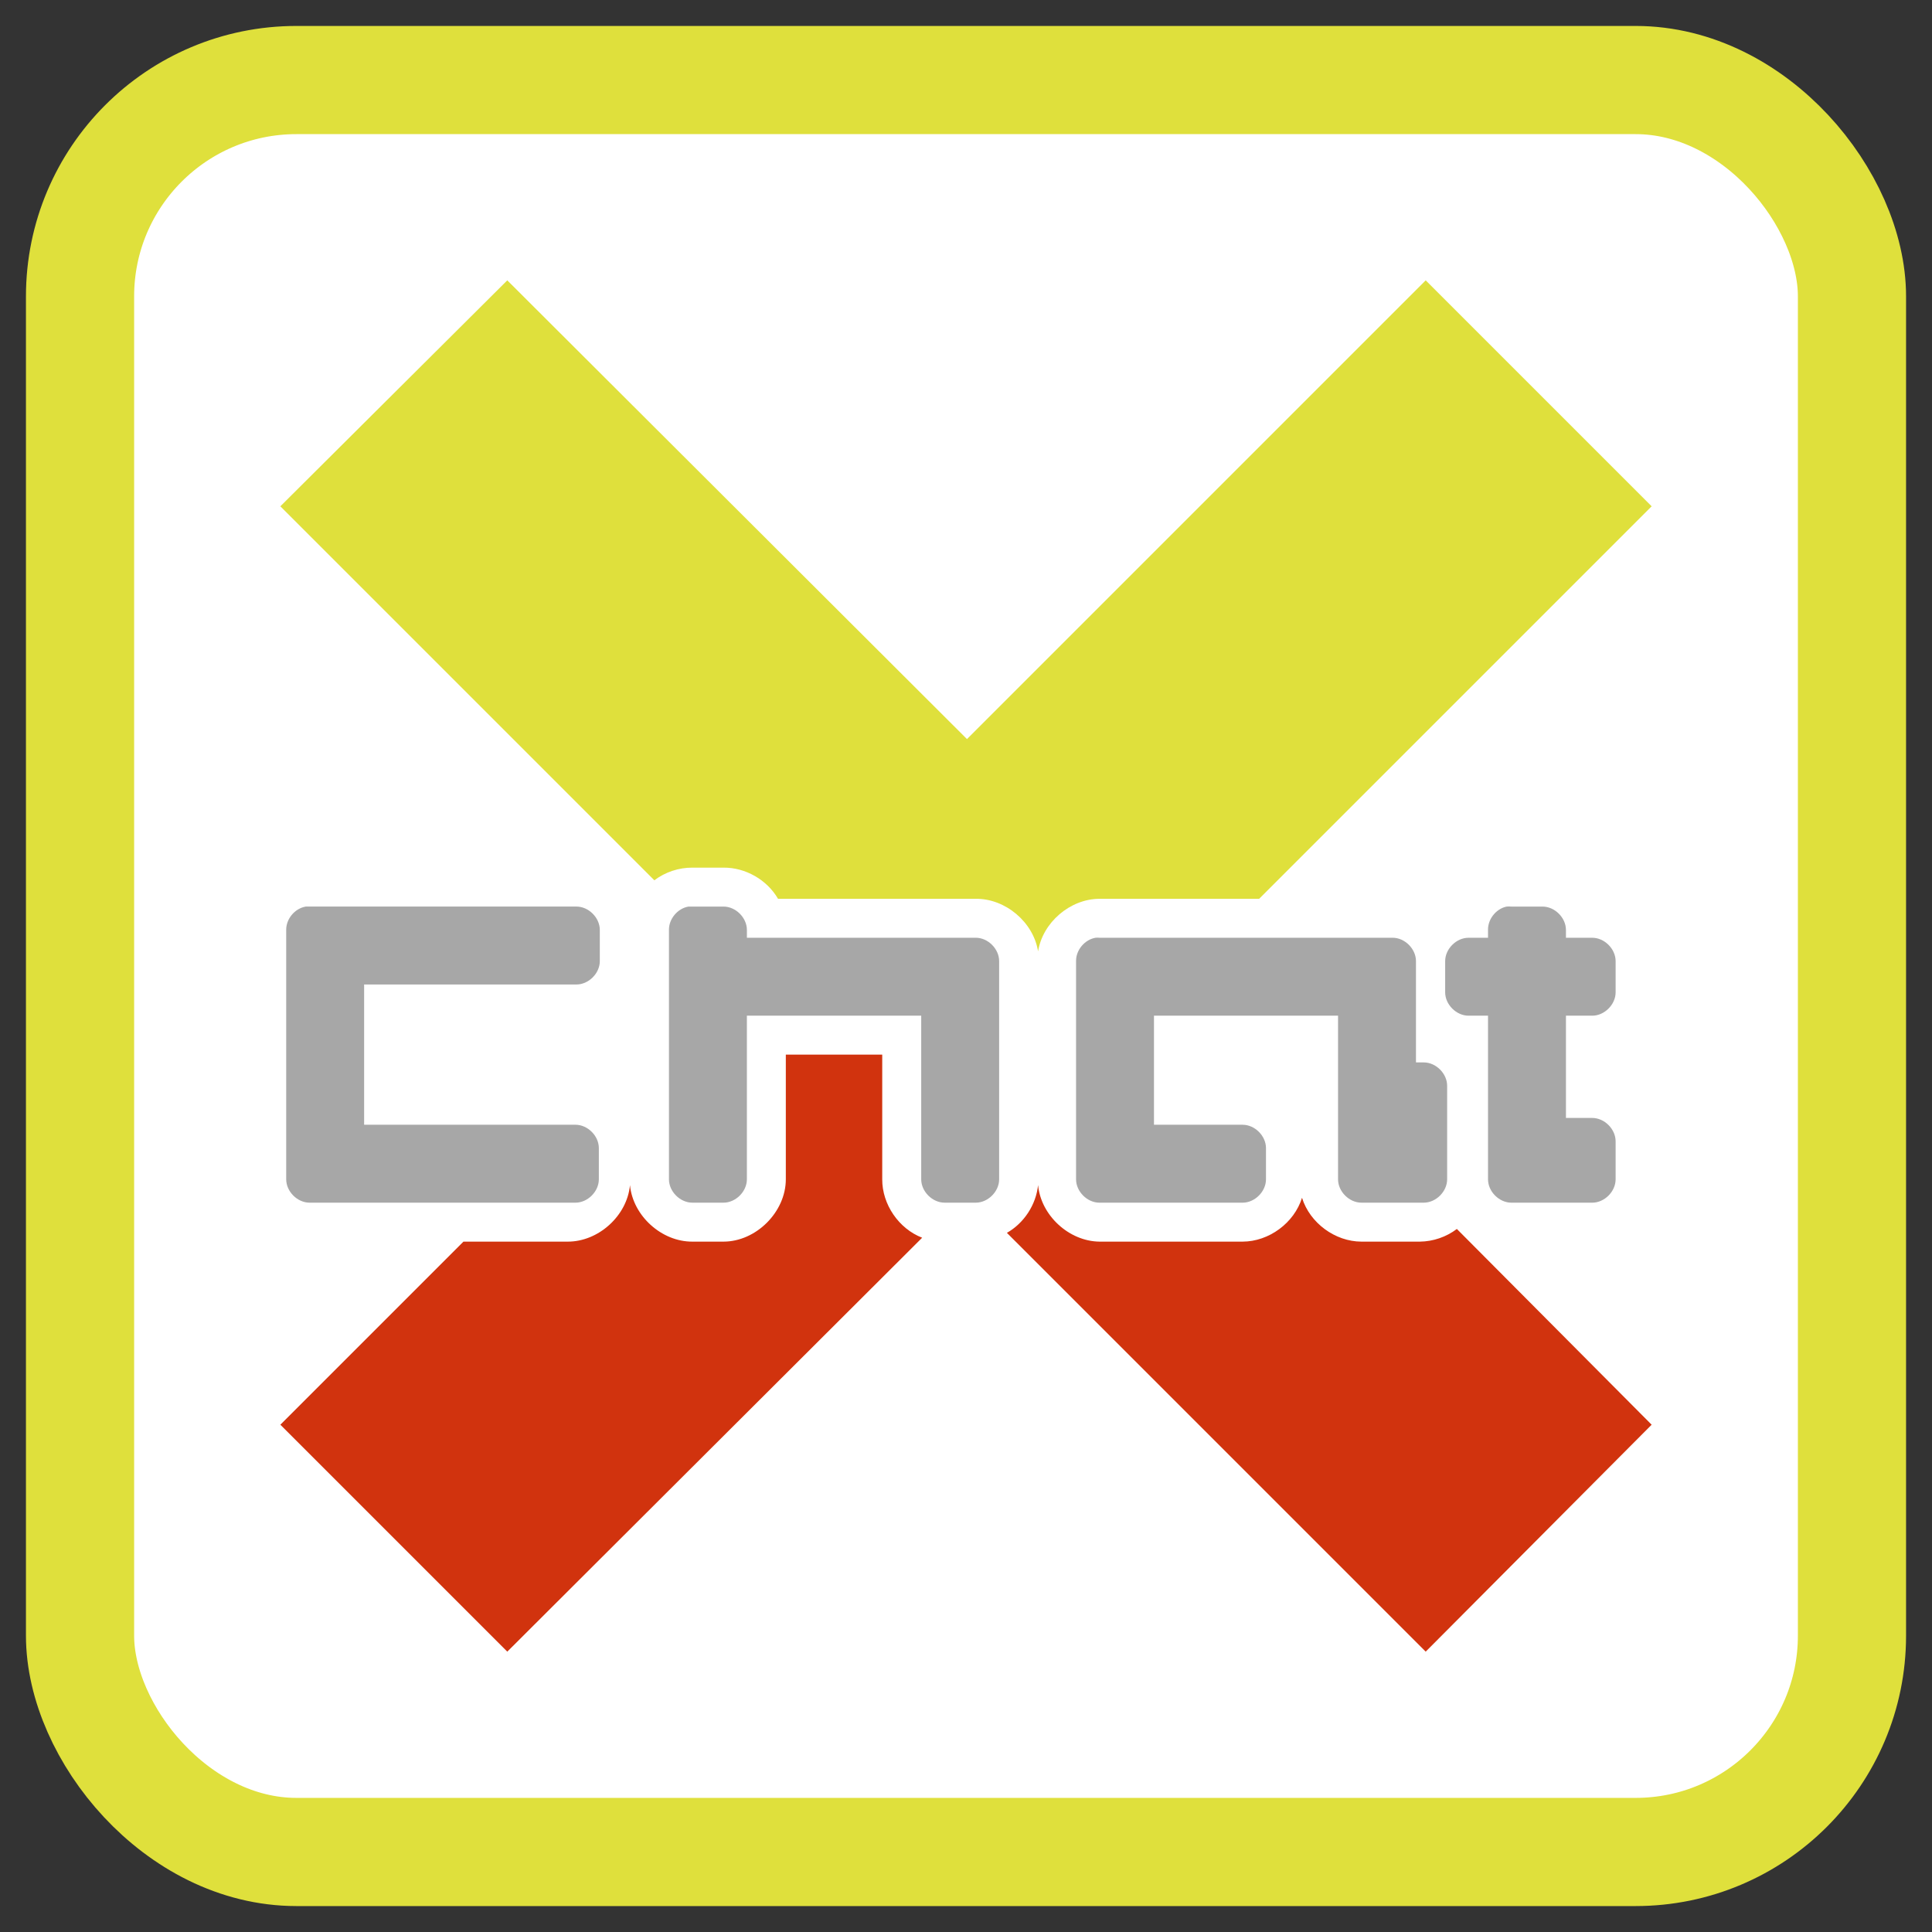 <?xml version="1.0" encoding="UTF-8" standalone="no"?>
<svg
   xmlns:dc="http://purl.org/dc/elements/1.1/"
   xmlns:cc="http://creativecommons.org/ns#"
   xmlns:rdf="http://www.w3.org/1999/02/22-rdf-syntax-ns#"
   xmlns:svg="http://www.w3.org/2000/svg"
   xmlns="http://www.w3.org/2000/svg"
   xmlns:sodipodi="http://sodipodi.sourceforge.net/DTD/sodipodi-0.dtd"
   xmlns:inkscape="http://www.inkscape.org/namespaces/inkscape"
   width="128"
   height="128"
   version="1.1"
   id="svg2"
   inkscape:version="0.91 r"
   sodipodi:docname="gnome-xchat.svg">
  <rect width="100%" height="100%" fill="#333333" stroke="none"/>
  <sodipodi:namedview
     pagecolor="#ffffff"
     bordercolor="#666666"
     borderopacity="1"
     objecttolerance="10"
     gridtolerance="10"
     guidetolerance="10"
     inkscape:pageopacity="0"
     inkscape:pageshadow="2"
     inkscape:window-width="1366"
     inkscape:window-height="717"
     id="namedview17"
     showgrid="false"
     inkscape:zoom="2.6074563"
     inkscape:cx="42.660987"
     inkscape:cy="54.371297"
     inkscape:window-x="0"
     inkscape:window-y="0"
     inkscape:window-maximized="1"
     inkscape:current-layer="svg2" />
  <title
     id="title4">XChat Logo</title>
  <desc
     id="desc6">This icon is a part of Clarity icon theme for gtk</desc>
  <defs
     id="defs10">
    <linearGradient
       x1="0"
       y1="128"
       x2="128"
       y2="0"
       id="gradient"
       gradientUnits="userSpaceOnUse">
      <stop
         id="start"
         style="stop-color:#dbdbdb;stop-opacity:1"
         offset="0" />
      <stop
         id="stop"
         style="stop-color:#757575;stop-opacity:1"
         offset="1" />
    </linearGradient>
  </defs>
  <rect
     style="opacity:1;fill:#ffffff;fill-opacity:1;stroke:#dfe03c;stroke-width:7.167;stroke-miterlimit:4;stroke-dasharray:none;stroke-opacity:1"
     id="rect4136"
     width="117.395"
     height="117.395"
     x="5.303"
     y="5.303"
     rx="14.333"
     ry="14.333" />
  <path
     style="fill:#dfe03c;fill-opacity:1;stroke:none"
     d="M 33.609,18.574 18.574,33.544 43.352,58.322 c 0.717,-0.544 1.616,-0.843 2.516,-0.839 l 2.065,0 c 1.454,-0.013 2.886,0.806 3.613,2.065 l 13.099,0 c 1.963,-0.024 3.823,1.545 4.13,3.484 0.304,-1.918 2.123,-3.478 4.065,-3.484 l 10.582,0 L 109.426,33.544 94.456,18.574 64.065,48.966 33.609,18.574 Z"
     id="path3357"
     inkscape:connector-curvature="0" />
  <path
     style="fill:#a7a7a7;fill-opacity:1;stroke:none"
     d="m 20.252,60.064 c -0.721,0.122 -1.301,0.817 -1.29,1.549 l 0,16.518 c 8e-5,0.811 0.738,1.549 1.549,1.549 l 17.615,0 c 0.811,-7.9e-5 1.549,-0.738 1.549,-1.549 l 0,-2.065 c -8.2e-5,-0.811 -0.738,-1.549 -1.549,-1.549 l -14.002,0 0,-9.292 14.066,0 c 0.811,-8.1e-5 1.549,-0.738 1.549,-1.549 l 0,-2.065 c -8.3e-5,-0.811 -0.738,-1.549 -1.549,-1.549 l -17.938,0 z"
     id="path3355"
     inkscape:connector-curvature="0" />
  <path
     style="fill:#a7a7a7;fill-opacity:1;stroke:none"
     d="m 45.61,60.064 c -0.721,0.122 -1.301,0.817 -1.29,1.549 l 0,16.518 c 8.1e-5,0.811 0.738,1.549 1.549,1.549 l 2.065,0 c 0.811,-7.9e-5 1.549,-0.738 1.549,-1.549 l 0,-10.84 11.55,0 0,10.84 c 8.2e-5,0.811 0.738,1.549 1.549,1.549 l 2.065,0 c 0.811,-7.9e-5 1.549,-0.738 1.549,-1.549 l 0,-14.454 c -8.2e-5,-0.811 -0.738,-1.549 -1.549,-1.549 l -15.163,0 0,-0.516 c -8.2e-5,-0.811 -0.738,-1.549 -1.549,-1.549 -0.774,-4.89e-4 -1.549,0 -2.323,0 z"
     id="path3353"
     inkscape:connector-curvature="0" />
  <path
     style="fill:#a7a7a7;fill-opacity:1;stroke:none"
     d="m 99.811,60.064 c -0.698,0.149 -1.242,0.835 -1.226,1.549 l 0,0.516 -1.29,0 c -0.811,8e-5 -1.549,0.738 -1.549,1.549 l 0,2.065 c 8.1e-5,0.811 0.738,1.549 1.549,1.549 l 1.29,0 0,10.84 c 8e-5,0.811 0.738,1.549 1.549,1.549 l 5.356,0 c 0.811,-7.9e-5 1.549,-0.738 1.549,-1.549 l 0,-2.516 c -8e-5,-0.811 -0.738,-1.549 -1.549,-1.549 l -1.742,0 0,-6.775 1.742,0 c 0.811,-8e-5 1.549,-0.738 1.549,-1.549 l 0,-2.065 c -8e-5,-0.811 -0.738,-1.549 -1.549,-1.549 l -1.742,0 0,-0.516 c -8e-5,-0.811 -0.738,-1.549 -1.549,-1.549 l -2.065,0 c -0.107,-0.011 -0.215,-0.011 -0.323,0 z"
     id="path3351"
     inkscape:connector-curvature="0" />
  <path
     style="fill:#a7a7a7;fill-opacity:1;stroke:none"
     d="m 72.582,62.129 c -0.721,0.122 -1.301,0.817 -1.29,1.549 l 0,14.454 c 8e-5,0.811 0.738,1.549 1.549,1.549 l 9.485,0 c 0.811,-7.9e-5 1.549,-0.738 1.549,-1.549 l 0,-2.065 c -8.2e-5,-0.811 -0.738,-1.549 -1.549,-1.549 l -5.872,0 0,-7.227 12.195,0 0,10.84 c 8e-5,0.811 0.738,1.549 1.549,1.549 l 4.13,0 c 0.811,-7.9e-5 1.549,-0.738 1.549,-1.549 l 0,-6.194 c -8.8e-5,-0.811 -0.738,-1.549 -1.549,-1.549 l -0.516,0 0,-6.711 c -8e-5,-0.811 -0.738,-1.549 -1.549,-1.549 l -19.422,0 c -0.086,-0.007 -0.172,-0.007 -0.258,0 z"
     id="path3349"
     inkscape:connector-curvature="0" />
  <path
     style="fill:#d1330e;fill-opacity:1;stroke:none"
     d="m 52.063,69.872 0,8.259 c -2.16e-4,2.162 -1.967,4.129 -4.13,4.13 l -2.065,0 c -2.039,0.009 -3.938,-1.712 -4.13,-3.742 -0.191,2.03 -2.091,3.751 -4.13,3.742 l -6.904,0 L 18.574,94.391 33.609,109.426 61.096,82.002 c -1.551,-0.597 -2.653,-2.209 -2.646,-3.871 l 0,-8.259 -6.388,0 z"
     id="path3347"
     inkscape:connector-curvature="0" />
  <path
     style="fill:#d1330e;fill-opacity:1;stroke:none"
     d="m 68.775,78.518 c -0.135,1.3 -0.929,2.515 -2.065,3.162 L 94.456,109.426 109.426,94.391 96.521,81.422 c -0.7,0.531 -1.573,0.83 -2.452,0.839 l -3.871,0 c -1.745,-0.003 -3.418,-1.237 -3.936,-2.904 -0.518,1.666 -2.191,2.9 -3.936,2.904 l -9.485,0 c -2.017,-0.023 -3.876,-1.734 -4.065,-3.742 z"
     id="path15"
     inkscape:connector-curvature="0" />
</svg>
